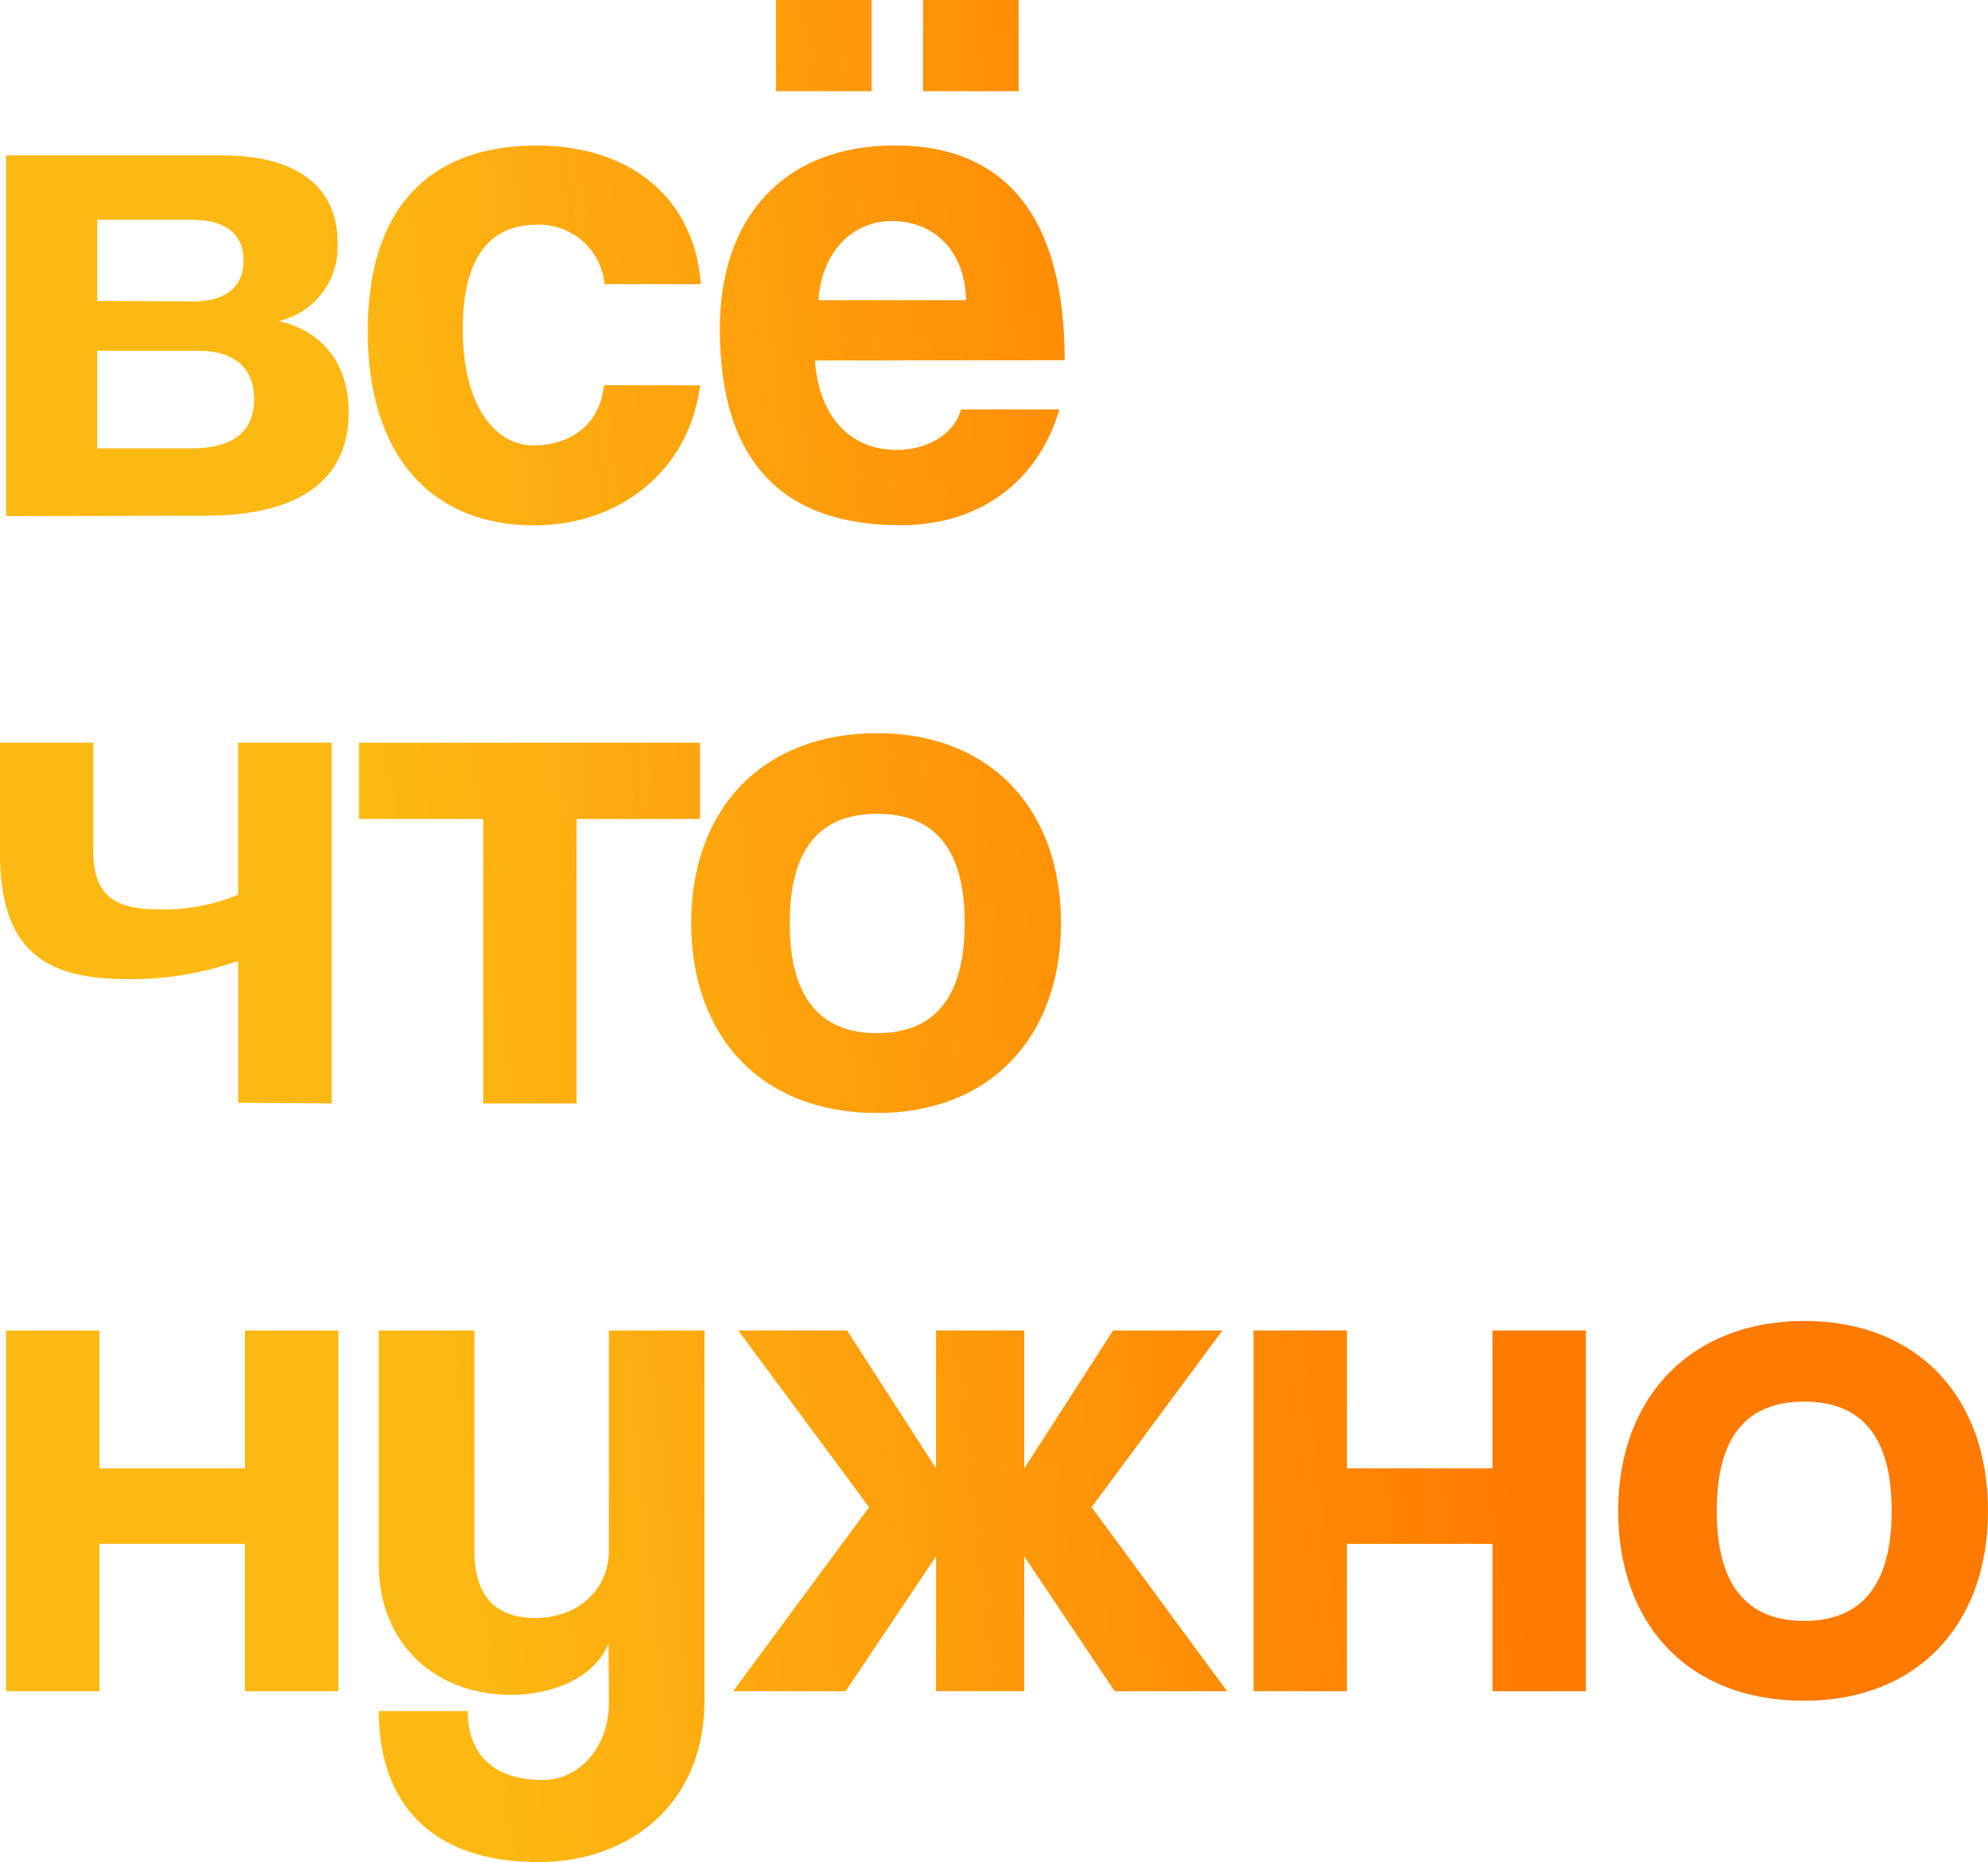 <svg width="472" height="442" fill="none" xmlns="http://www.w3.org/2000/svg"><path fill-rule="evenodd" clip-rule="evenodd" d="M212.469 34.518c26.341 0 40.308 17.055 40.308 50.995l-59.268.049c.796 12.893 8.129 21.24 19.297 21.24 7.334 0 13.798-3.705 15.366-9.622h23.375c-5.235 17.584-19.37 27.494-37.703 27.494-28.609 0-42.938-15.659-42.938-46.642 0-26.46 15.221-43.514 41.563-43.514zm-.7 17.945c-9.094 0-16.596 6.951-17.464 18.786h35.073c-.337-12.7-8.515-18.786-17.609-18.786z" fill="url(#paint0_linear_441_2045)"/><path d="M206.945 0v21.649h-22.699V0h22.699z" fill="url(#paint1_linear_441_2045)"/><path d="M241.85 0v21.649h-22.699V0h22.699z" fill="url(#paint2_linear_441_2045)"/><path d="M143.383 91.43c-.869 9.238-7.84 14.289-16.741 14.289s-16.765-9.068-16.765-27.686c0-18.619 7.815-24.68 17.416-24.68a15.61 15.61 0 0110.95 3.803 15.522 15.522 0 015.284 10.293h22.844c-1.375-20.206-16.572-32.907-38.909-32.907-24.122 0-40.14 13.398-40.14 44.044 0 30.645 16.042 46.112 39.44 46.112 20.77 0 37.004-13.398 39.44-33.243l-22.819-.024z" fill="url(#paint3_linear_441_2045)"/><path fill-rule="evenodd" clip-rule="evenodd" d="M48.751 122.413c24.436 0 34.036-10.079 34.036-24.536 0-13.398-8.201-19.844-16.596-21.649a18.192 18.192 0 0010.377-6.793 18.102 18.102 0 003.59-11.849c0-11.305-7.237-20.71-27.572-20.71H1.447v85.633l47.304-.096zm-25.666-15.996V83.252h23.809c8.732 0 13.436 4.017 13.436 11.498 0 7.481-4.704 11.667-14.835 11.667h-22.41zm0-35V52.175h22.337c8.395 0 12.399 3.488 12.399 9.742 0 6.254-4.366 9.622-11.868 9.622l-22.868-.12z" fill="url(#paint4_linear_441_2045)"/><path d="M78.76 261.929v-85.634H56.541v36.081a46.318 46.318 0 01-18.67 3.488c-9.939 0-15.704-2.79-15.704-13.59v-25.979H0v26.195c0 24.199 11.868 29.924 30.37 29.924a76.45 76.45 0 0026.172-4.33v33.676l22.217.169z" fill="url(#paint5_linear_441_2045)"/><path d="M136.894 194.408v67.521h-22.169v-67.521H85.224v-18.113h80.978v18.113h-29.308z" fill="url(#paint6_linear_441_2045)"/><path fill-rule="evenodd" clip-rule="evenodd" d="M208.271 264.19c26.704 0 43.638-17.921 43.638-45.078 0-27.158-16.886-45.078-43.638-45.078-27.234 0-44.167 17.944-44.167 45.078 0 26.676 16.403 45.078 44.167 45.078zm0-18.955c-13.797 0-20.769-8.708-20.769-26.123 0-17.416 6.972-25.931 20.769-25.931 13.798 0 20.77 8.539 20.77 25.931 0 17.391-6.996 26.123-20.77 26.123z" fill="url(#paint7_linear_441_2045)"/><path d="M23.616 366.469v34.975H1.447V315.81h22.169v32.739h34.543V315.81h22.168v85.634H58.159v-34.975H23.616z" fill="url(#paint8_linear_441_2045)"/><path d="M144.565 404.066c0 11.306-7.502 18.45-15.704 18.45-11.868 0-17.802-6.278-17.802-16.357H89.928c0 22.106 12.736 35.841 37.872 35.841 21.999 0 39.464-14.096 39.464-38.295V315.81h-22.699v52.223c0 9.213-7.237 16.02-17.465 16.02-9.649 0-14.473-5.412-14.473-16.02V315.81h-22.7v55.518c0 18.811 13.437 30.982 31.36 30.982 10.638 0 20.069-4.522 23.205-12.171l.073 13.927z" fill="url(#paint9_linear_441_2045)"/><path d="M222.238 315.81h20.938v32.739l21.107-32.739h25.956l-31.07 41.951 32.179 43.683h-26.703l-21.469-32.016v32.016h-20.938v-32.016l-21.469 32.016h-26.703l32.276-43.683-31.07-41.951h25.835l21.131 32.739V315.81z" fill="url(#paint10_linear_441_2045)"/><path d="M319.789 401.444v-34.975h34.567v34.975h22.168V315.81h-22.168v32.739h-34.567V315.81H297.62v85.634h22.169z" fill="url(#paint11_linear_441_2045)"/><path fill-rule="evenodd" clip-rule="evenodd" d="M472 358.627c0 27.158-16.934 45.078-43.637 45.078-27.765 0-44.168-18.401-44.168-45.078 0-27.133 17.416-45.078 44.168-45.078 26.751 0 43.637 17.921 43.637 45.078zm-64.406 0c0 17.416 6.971 26.123 20.769 26.123 13.774 0 20.769-8.731 20.769-26.123 0-17.391-6.971-25.93-20.769-25.93-13.798 0-20.769 8.515-20.769 25.93z" fill="url(#paint12_linear_441_2045)"/><defs><linearGradient id="paint0_linear_441_2045" x1="113.187" y1="416.798" x2="368.401" y2="387.695" gradientUnits="userSpaceOnUse"><stop stop-color="#FDB913"/><stop offset="1" stop-color="#FF7A00"/></linearGradient><linearGradient id="paint1_linear_441_2045" x1="113.187" y1="416.798" x2="368.401" y2="387.695" gradientUnits="userSpaceOnUse"><stop stop-color="#FDB913"/><stop offset="1" stop-color="#FF7A00"/></linearGradient><linearGradient id="paint2_linear_441_2045" x1="113.187" y1="416.798" x2="368.401" y2="387.695" gradientUnits="userSpaceOnUse"><stop stop-color="#FDB913"/><stop offset="1" stop-color="#FF7A00"/></linearGradient><linearGradient id="paint3_linear_441_2045" x1="113.187" y1="416.798" x2="368.401" y2="387.695" gradientUnits="userSpaceOnUse"><stop stop-color="#FDB913"/><stop offset="1" stop-color="#FF7A00"/></linearGradient><linearGradient id="paint4_linear_441_2045" x1="113.187" y1="416.798" x2="368.401" y2="387.695" gradientUnits="userSpaceOnUse"><stop stop-color="#FDB913"/><stop offset="1" stop-color="#FF7A00"/></linearGradient><linearGradient id="paint5_linear_441_2045" x1="113.187" y1="416.798" x2="368.401" y2="387.695" gradientUnits="userSpaceOnUse"><stop stop-color="#FDB913"/><stop offset="1" stop-color="#FF7A00"/></linearGradient><linearGradient id="paint6_linear_441_2045" x1="113.187" y1="416.798" x2="368.401" y2="387.695" gradientUnits="userSpaceOnUse"><stop stop-color="#FDB913"/><stop offset="1" stop-color="#FF7A00"/></linearGradient><linearGradient id="paint7_linear_441_2045" x1="113.187" y1="416.798" x2="368.401" y2="387.695" gradientUnits="userSpaceOnUse"><stop stop-color="#FDB913"/><stop offset="1" stop-color="#FF7A00"/></linearGradient><linearGradient id="paint8_linear_441_2045" x1="113.187" y1="416.798" x2="368.401" y2="387.695" gradientUnits="userSpaceOnUse"><stop stop-color="#FDB913"/><stop offset="1" stop-color="#FF7A00"/></linearGradient><linearGradient id="paint9_linear_441_2045" x1="113.187" y1="416.798" x2="368.401" y2="387.695" gradientUnits="userSpaceOnUse"><stop stop-color="#FDB913"/><stop offset="1" stop-color="#FF7A00"/></linearGradient><linearGradient id="paint10_linear_441_2045" x1="113.187" y1="416.798" x2="368.401" y2="387.695" gradientUnits="userSpaceOnUse"><stop stop-color="#FDB913"/><stop offset="1" stop-color="#FF7A00"/></linearGradient><linearGradient id="paint11_linear_441_2045" x1="113.187" y1="416.798" x2="368.401" y2="387.695" gradientUnits="userSpaceOnUse"><stop stop-color="#FDB913"/><stop offset="1" stop-color="#FF7A00"/></linearGradient><linearGradient id="paint12_linear_441_2045" x1="113.187" y1="416.798" x2="368.401" y2="387.695" gradientUnits="userSpaceOnUse"><stop stop-color="#FDB913"/><stop offset="1" stop-color="#FF7A00"/></linearGradient></defs></svg>
